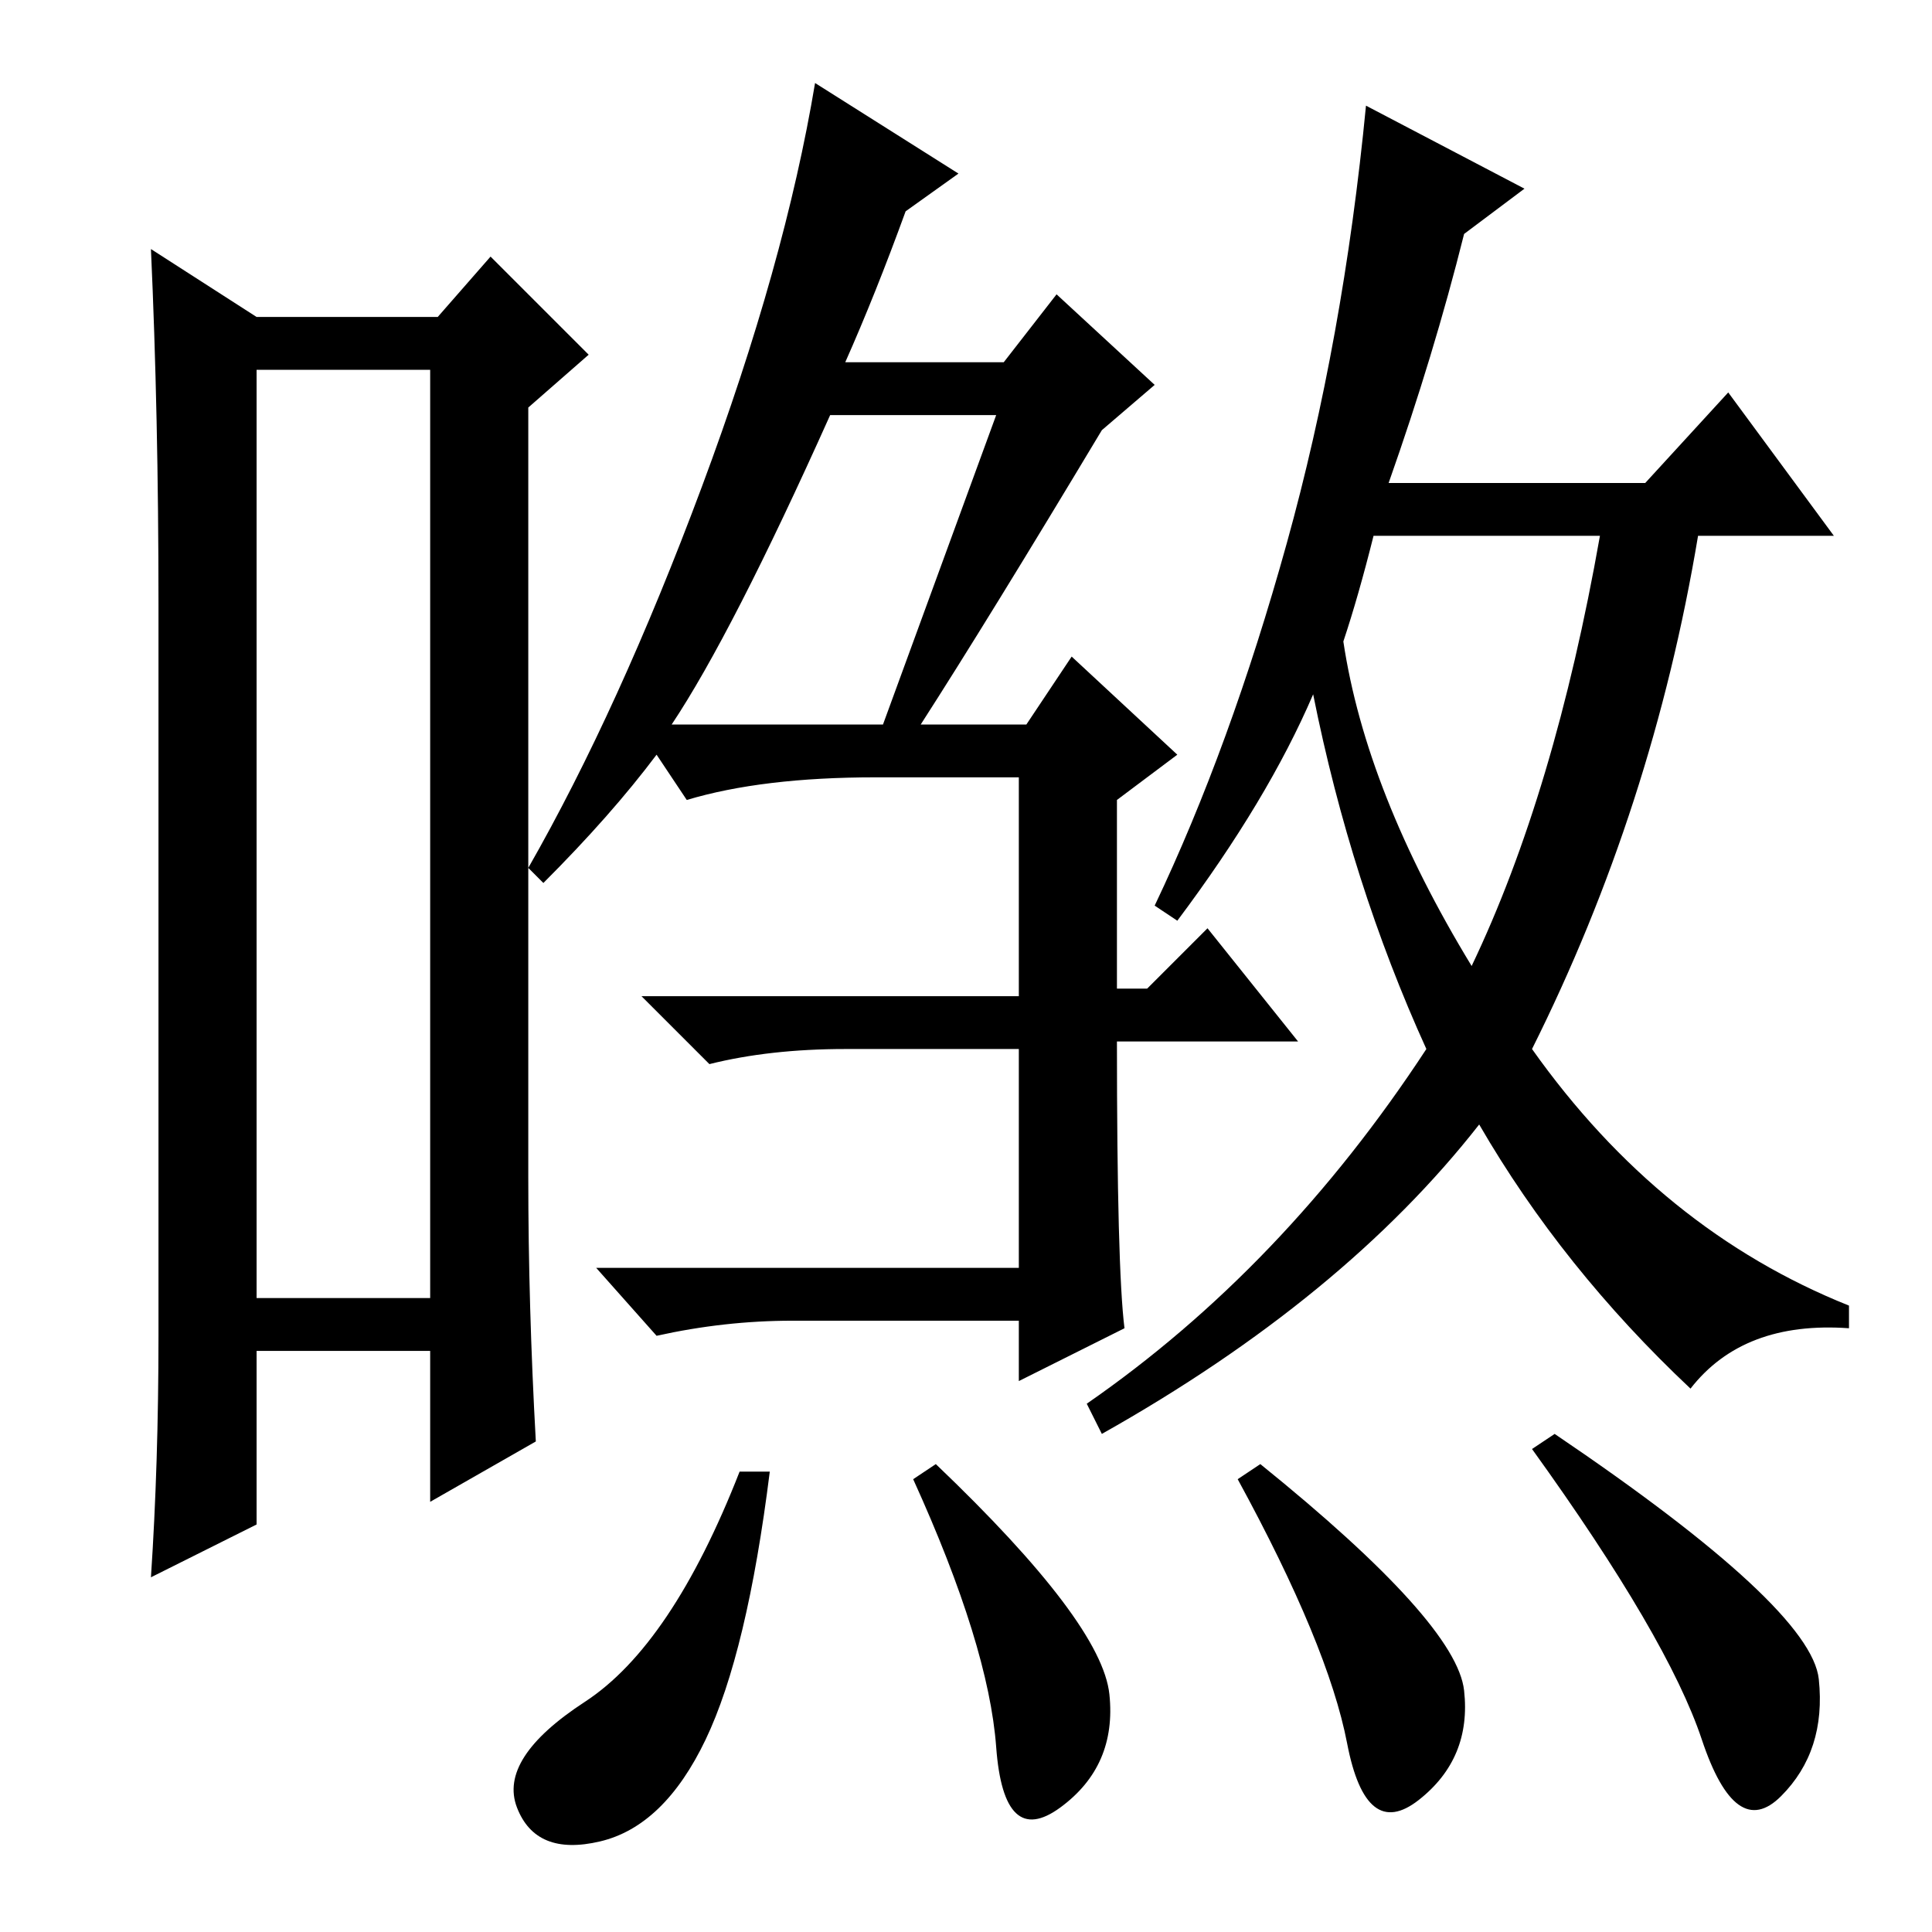 <?xml version="1.0" standalone="no"?>
<!DOCTYPE svg PUBLIC "-//W3C//DTD SVG 1.1//EN" "http://www.w3.org/Graphics/SVG/1.1/DTD/svg11.dtd" >
<svg xmlns="http://www.w3.org/2000/svg" xmlns:xlink="http://www.w3.org/1999/xlink" version="1.1" viewBox="0 -36 256 256">
  <g transform="matrix(1 0 0 -1 0 220)">
   <path fill="currentColor"
d="M34 207v-123h23v123h-23zM21 79v97q0 25 -1 47l14 -9h24l7 8l13 -13l-8 -7v-102q0 -17 1 -35l-14 -8v20h-23v-23l-14 -7q1 15 1 32zM89 160h28l15 41h-22q-13 -29 -21 -41zM93 191.5q11 29.5 15 53.5l19 -12l-7 -5q-4 -11 -8 -20h21l7 9l13 -12l-7 -6q-15 -25 -24 -39h14
l6 9l14 -13l-8 -6v-25h4l8 8l12 -15h-24q0 -30 1 -38l-14 -7v8h-30q-9 0 -18 -2l-8 9h56v29h-23q-10 0 -18 -2l-9 9h50v29h-19q-15 0 -25 -3l-4 6q-6 -8 -15 -17l-2 2q12 21 23 50.5zM195 128q11 23 17 57h-30q-2 -8 -4 -14q3 -20 17 -43zM170.5 184q7.5 27 10.5 58l21 -11
l-8 -6q-4 -16 -10 -33h34l11 12l14 -19h-18q-6 -36 -22 -68q17 -24 42 -34v-3q-14 1 -21 -8q-17 16 -28 35q-18 -23 -50 -41l-2 4q26 18 45 47q-10 22 -15 47q-6 -14 -18 -30l-3 2q10 21 17.5 48zM102 61q-3 -24 -8.5 -35.5t-14 -13.5t-11 4.5t9 14t20.5 30.5h4zM147 31.5
q1 -9.5 -6.5 -15t-8.5 8t-11 35.5l3 2q22 -21 23 -30.5zM167 62q26 -21 27 -30t-6 -14.5t-9.5 7.5t-14.5 35zM241 33.5q1 -9.5 -5 -15.5t-10.5 7.5t-22.5 38.5l3 2q34 -23 35 -32.5z" />
  </g>

</svg>
